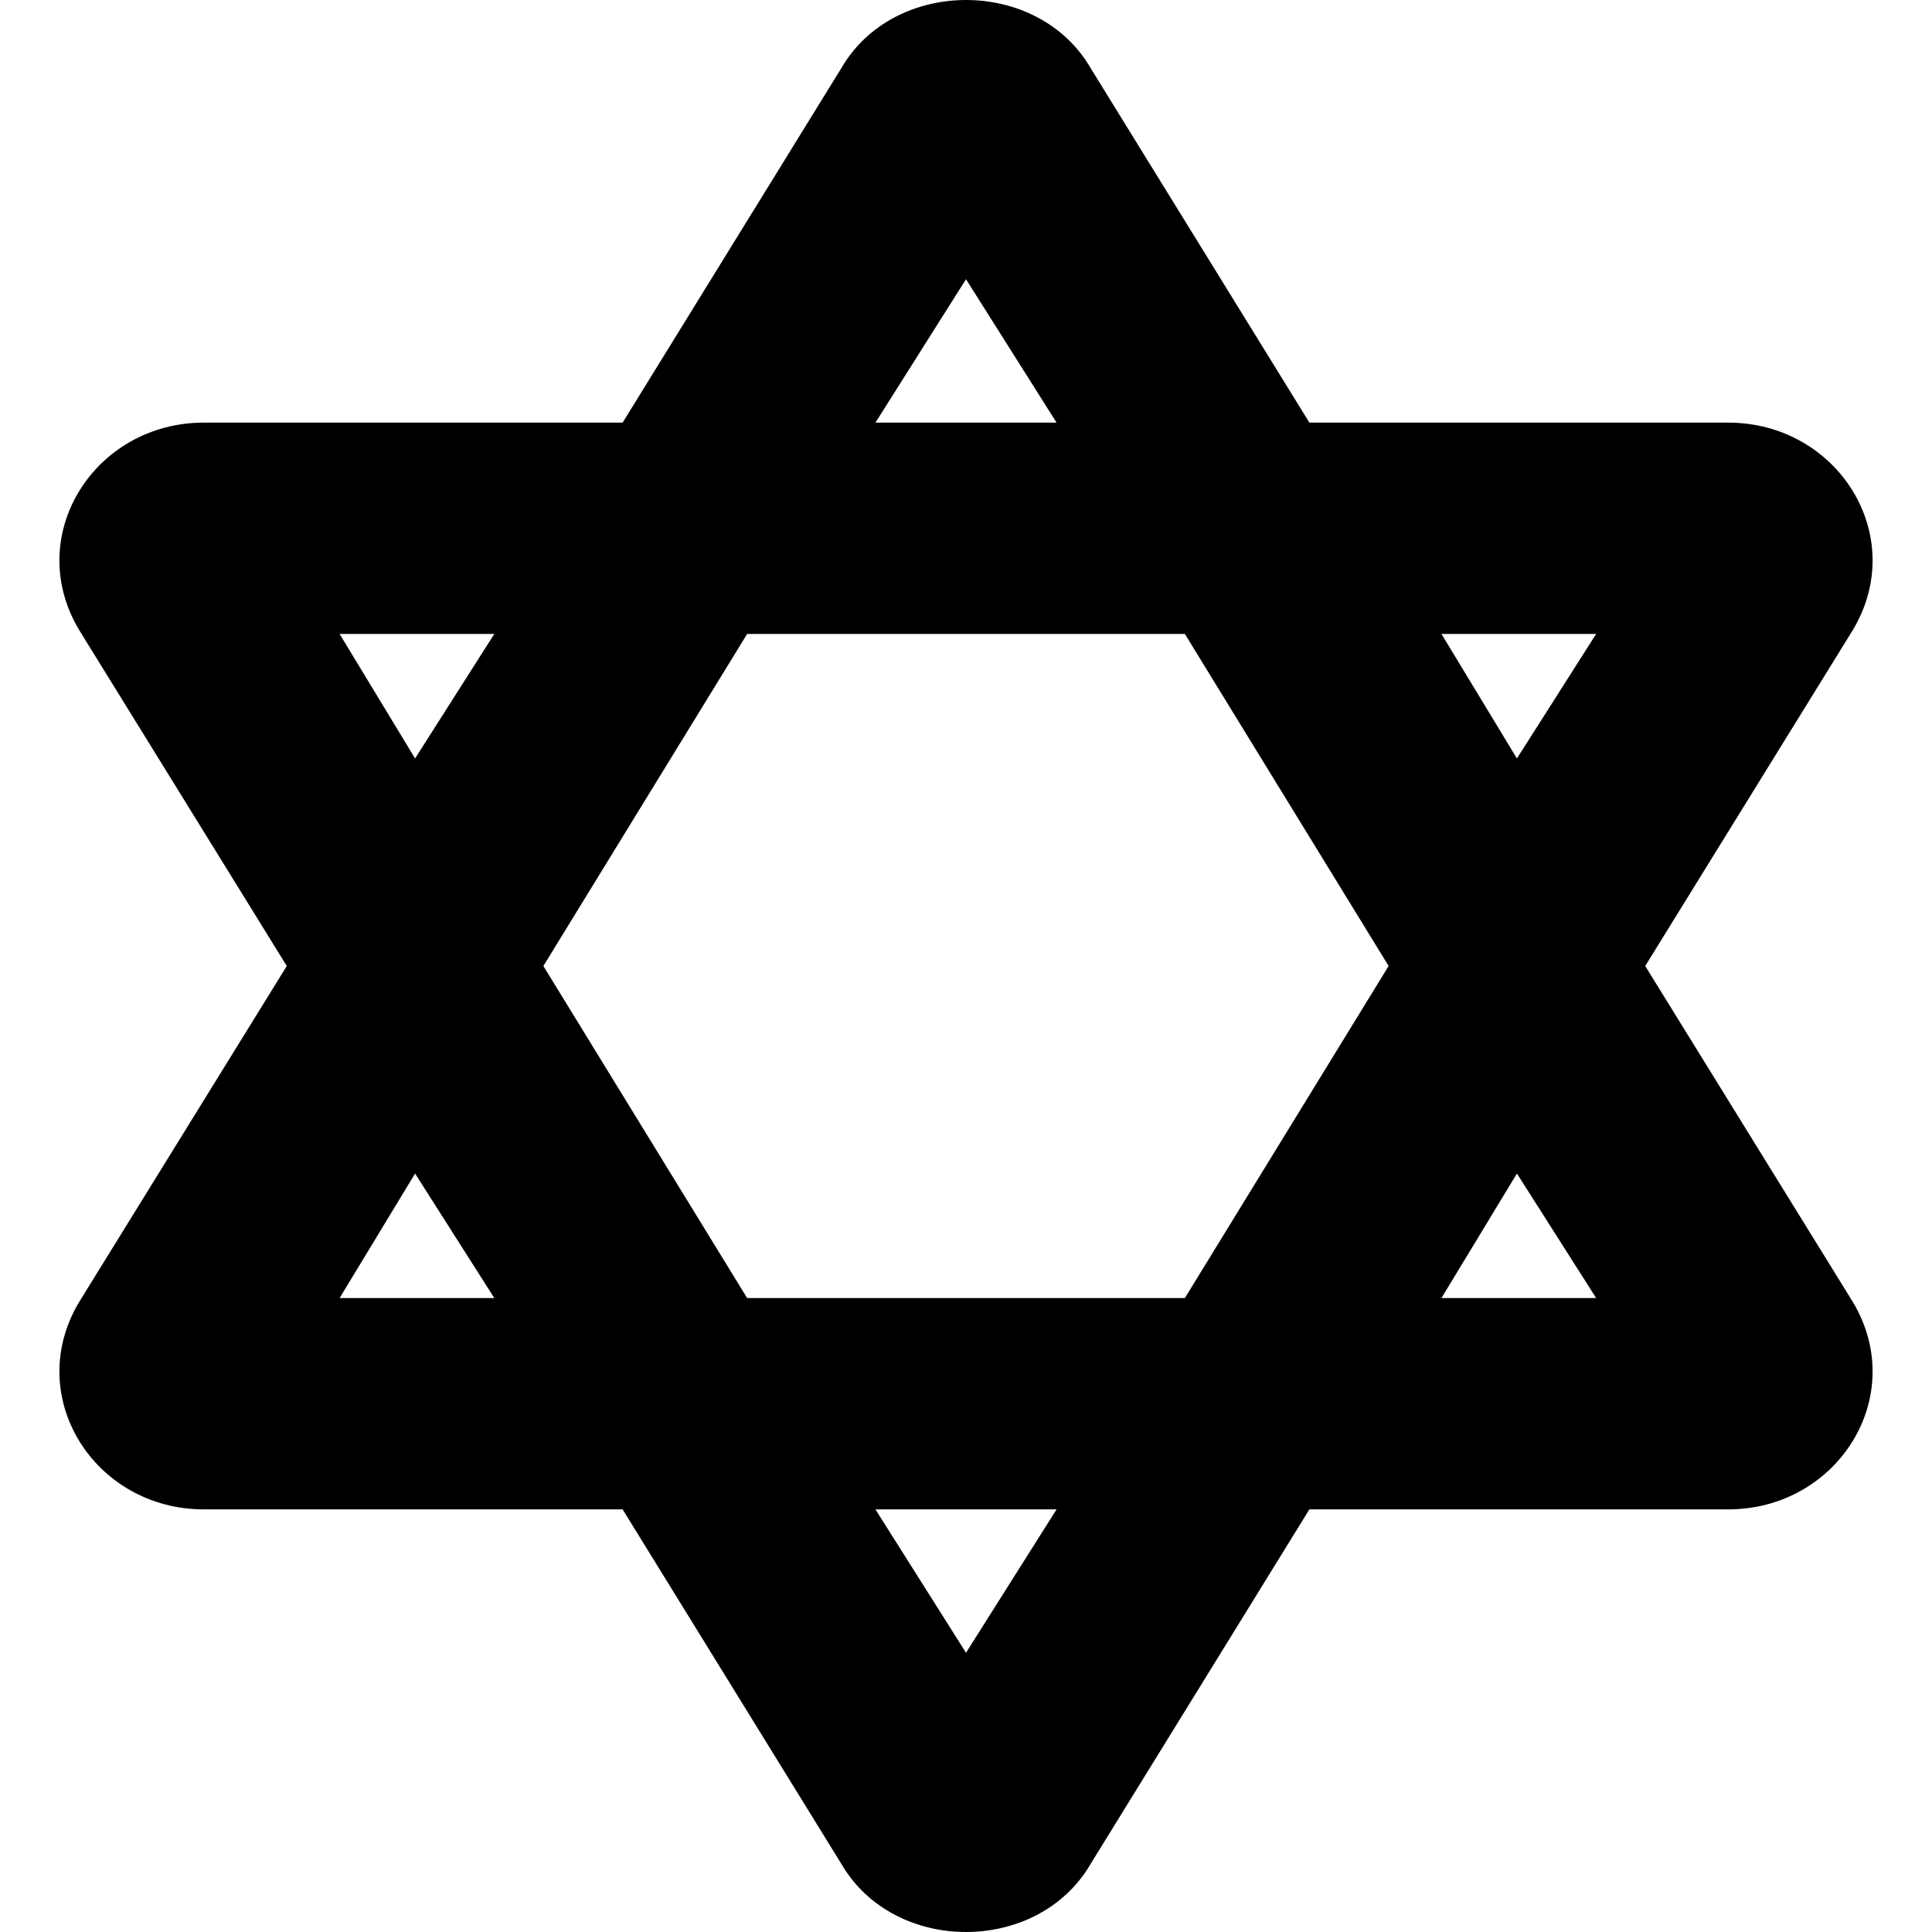 <svg xmlns="http://www.w3.org/2000/svg" viewBox="0 0 512 512"><!-- Font Awesome Free 6.0.0-alpha1 by @fontawesome - https://fontawesome.com License - https://fontawesome.com/license/free (Icons: CC BY 4.0, Fonts: SIL OFL 1.1, Code: MIT License) --><path d="M491 345L436 256L491 167C506 142 487 112 458 112H347L289 18C282 6 269 0 256 0C243 0 230 6 223 18L165 112H54C25 112 6 142 21 167L76 256L21 345C6 370 25 400 54 400H165L223 494C230 506 243 512 256 512C269 512 282 506 289 494L347 400H458C487 400 506 370 491 345ZM256 74L280 112H232L256 74ZM90 344L110 311L131 344H90ZM110 201L90 168H131L110 201ZM256 438L232 400H280L256 438ZM314 344H198L144 256L198 168H314L368 256L314 344ZM382 344L402 311L423 344H382ZM402 201L382 168H423L402 201Z"/></svg>